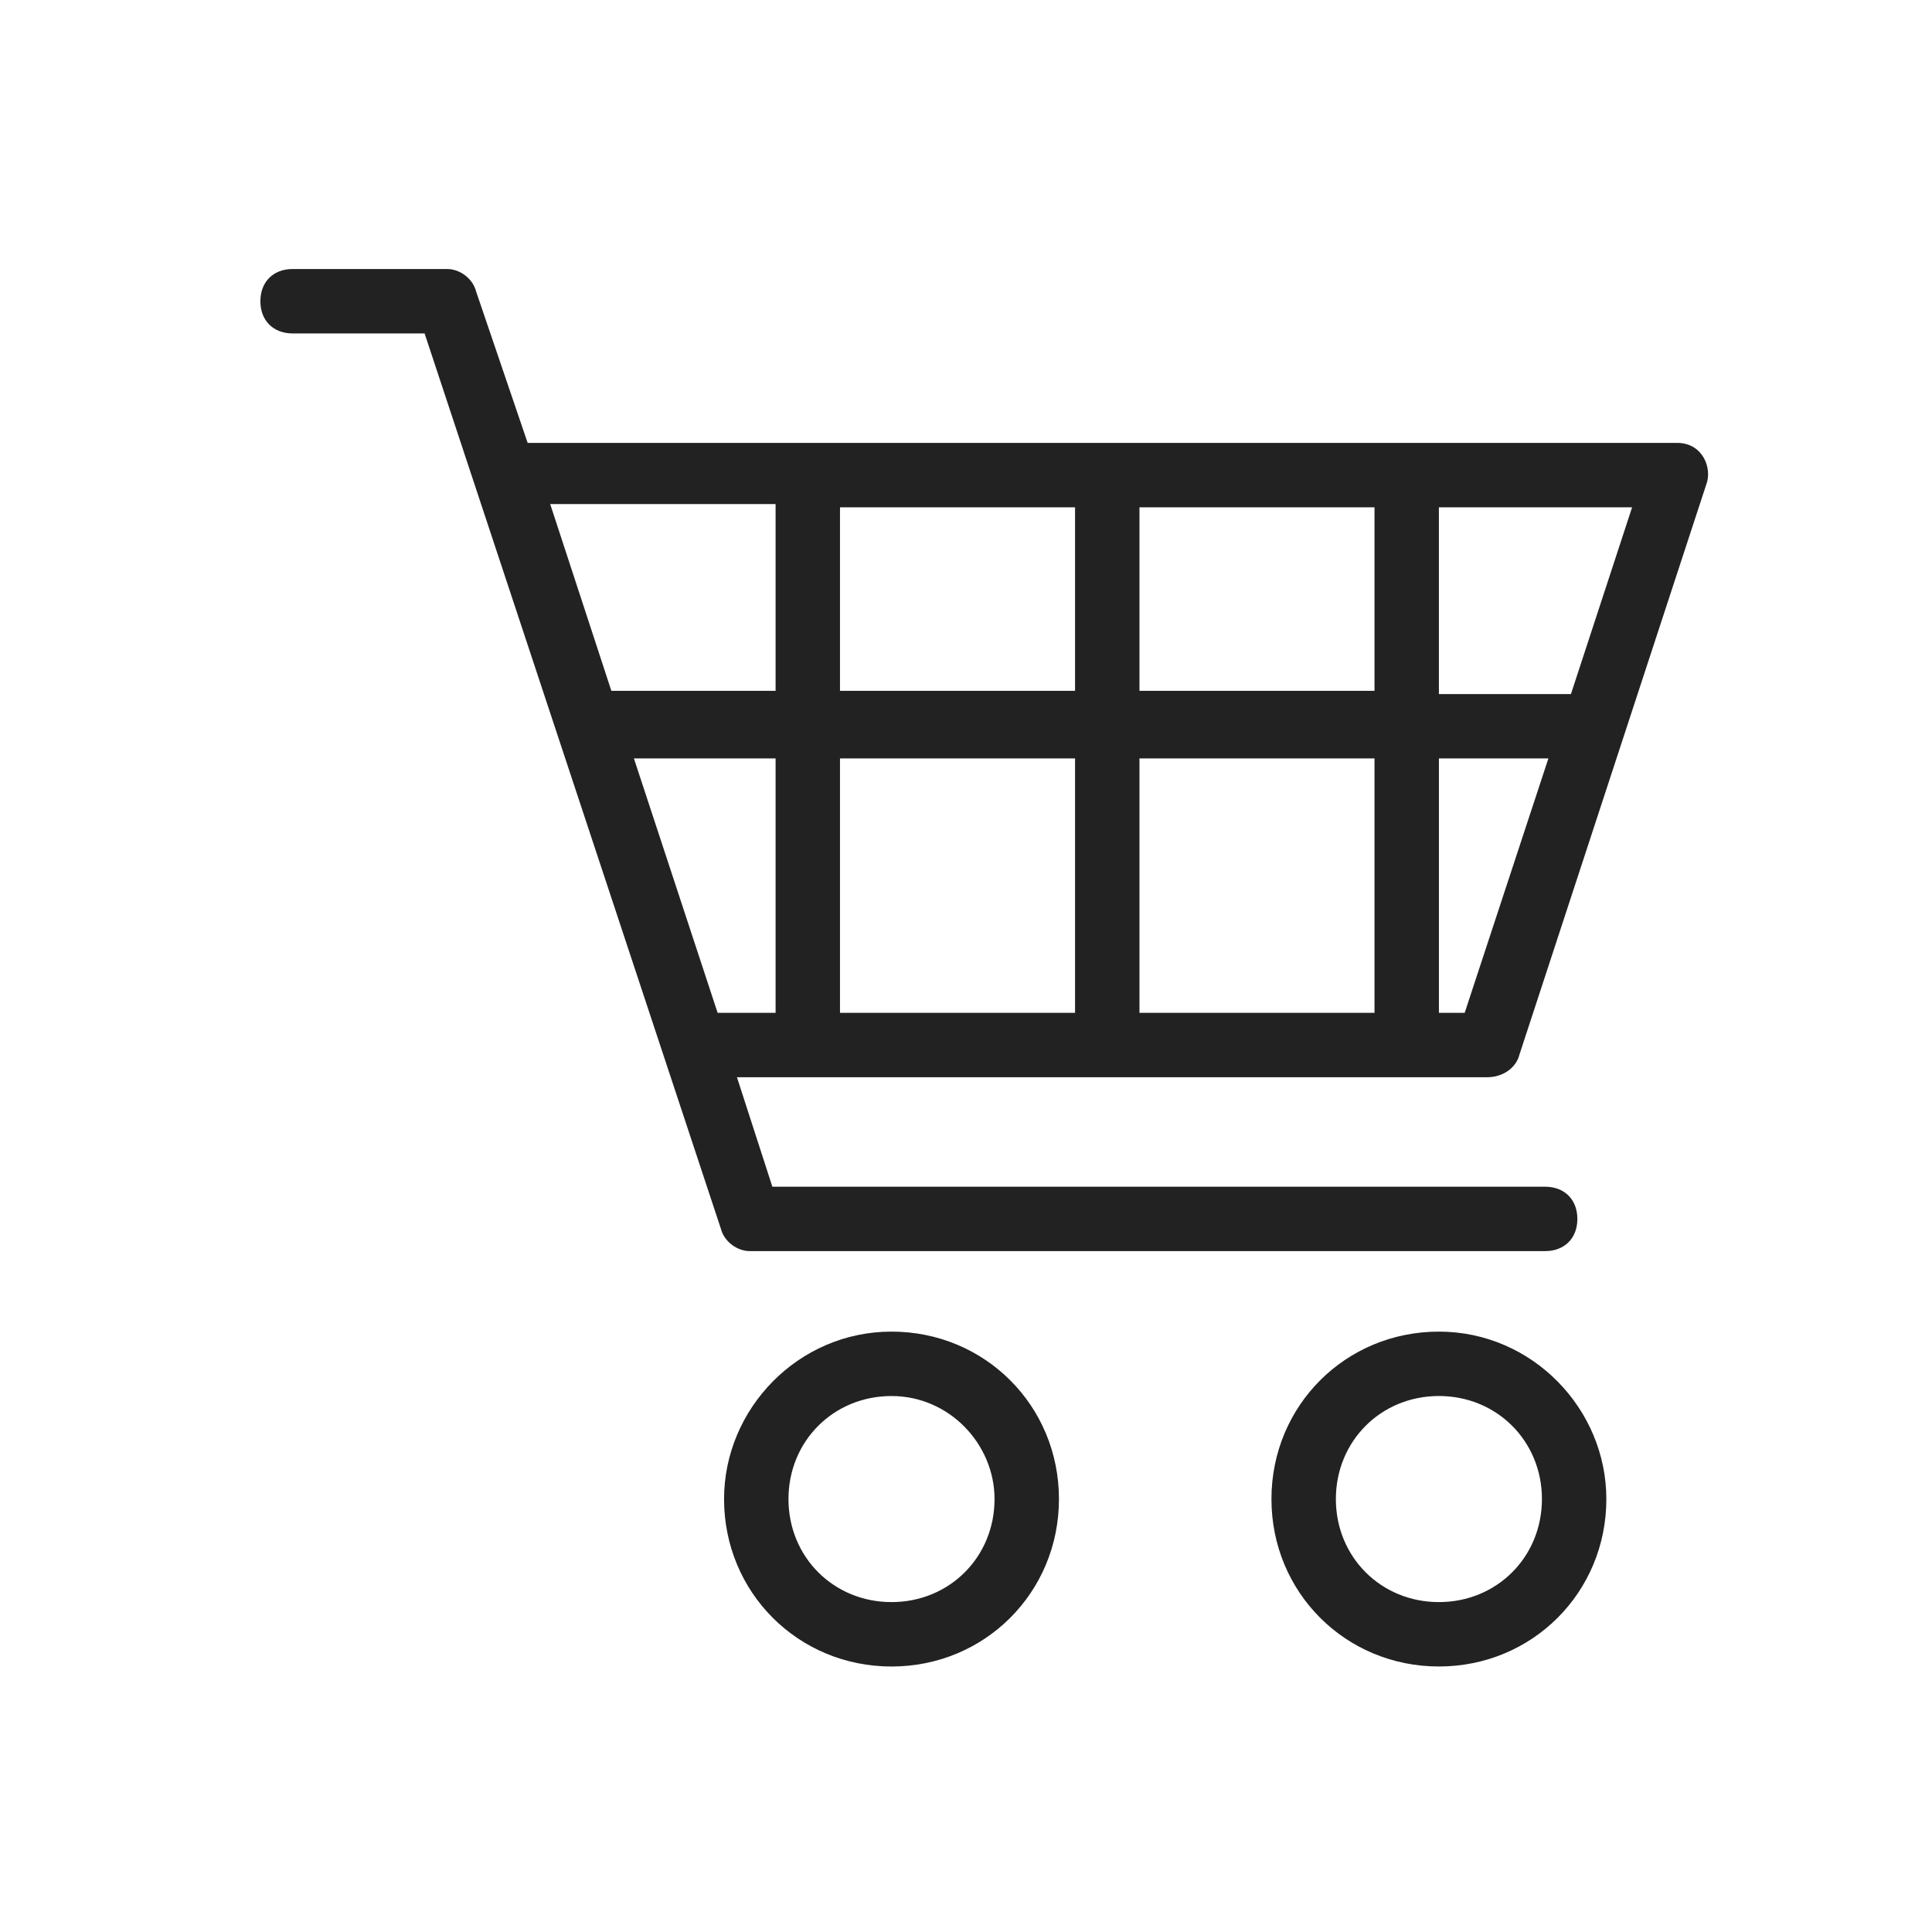 <svg width="79" height="79" viewBox="0 0 79 79" fill="none" xmlns="http://www.w3.org/2000/svg">
<path d="M62.129 43.127L69.766 19.822C70.029 19.164 69.634 18.11 68.581 18.11H21.576L19.469 11.922C19.337 11.395 18.811 11 18.284 11H11.964C11.174 11 10.647 11.527 10.647 12.317C10.647 13.107 11.174 13.634 11.964 13.634H17.362L29.475 50.237C29.607 50.763 30.134 51.158 30.66 51.158H63.182C63.972 51.158 64.499 50.632 64.499 49.842C64.499 49.052 63.972 48.525 63.182 48.525H31.582L30.134 44.048H60.812C61.47 44.048 61.997 43.653 62.129 43.127L62.129 43.127ZM58.837 20.744H66.737L64.236 28.381H58.837V20.744ZM31.714 41.415H29.344L25.921 31.013H31.714V41.415ZM31.714 28.249H24.999L22.498 20.612H31.714V28.249ZM43.959 41.415H34.348V31.013H43.959V41.415ZM43.959 28.249H34.348V20.744H43.959V28.249ZM56.204 41.415H46.593V31.013H56.204V41.415ZM56.204 28.249H46.593V20.744H56.204V28.249ZM58.838 41.415V31.013H63.314L59.891 41.415H58.838Z" fill="#222222"/>
<path d="M29.607 61.297C29.607 65.115 32.635 68.144 36.454 68.144C40.272 68.144 43.301 65.115 43.301 61.297C43.301 57.479 40.273 54.45 36.454 54.45C32.635 54.45 29.607 57.61 29.607 61.297ZM40.667 61.297C40.667 63.667 38.824 65.51 36.454 65.51C34.084 65.51 32.241 63.667 32.241 61.297C32.241 58.927 34.084 57.084 36.454 57.084C38.824 57.084 40.667 59.059 40.667 61.297Z" fill="#222222"/>
<path d="M58.837 54.45C55.019 54.45 51.99 57.478 51.99 61.297C51.99 65.115 55.018 68.143 58.837 68.143C62.655 68.143 65.684 65.115 65.684 61.297C65.684 57.61 62.655 54.45 58.837 54.45V54.45ZM58.837 65.51C56.467 65.51 54.624 63.667 54.624 61.297C54.624 58.927 56.467 57.083 58.837 57.083C61.207 57.083 63.05 58.927 63.05 61.297C63.05 63.667 61.207 65.51 58.837 65.51Z" fill="#222222"/>
</svg>
